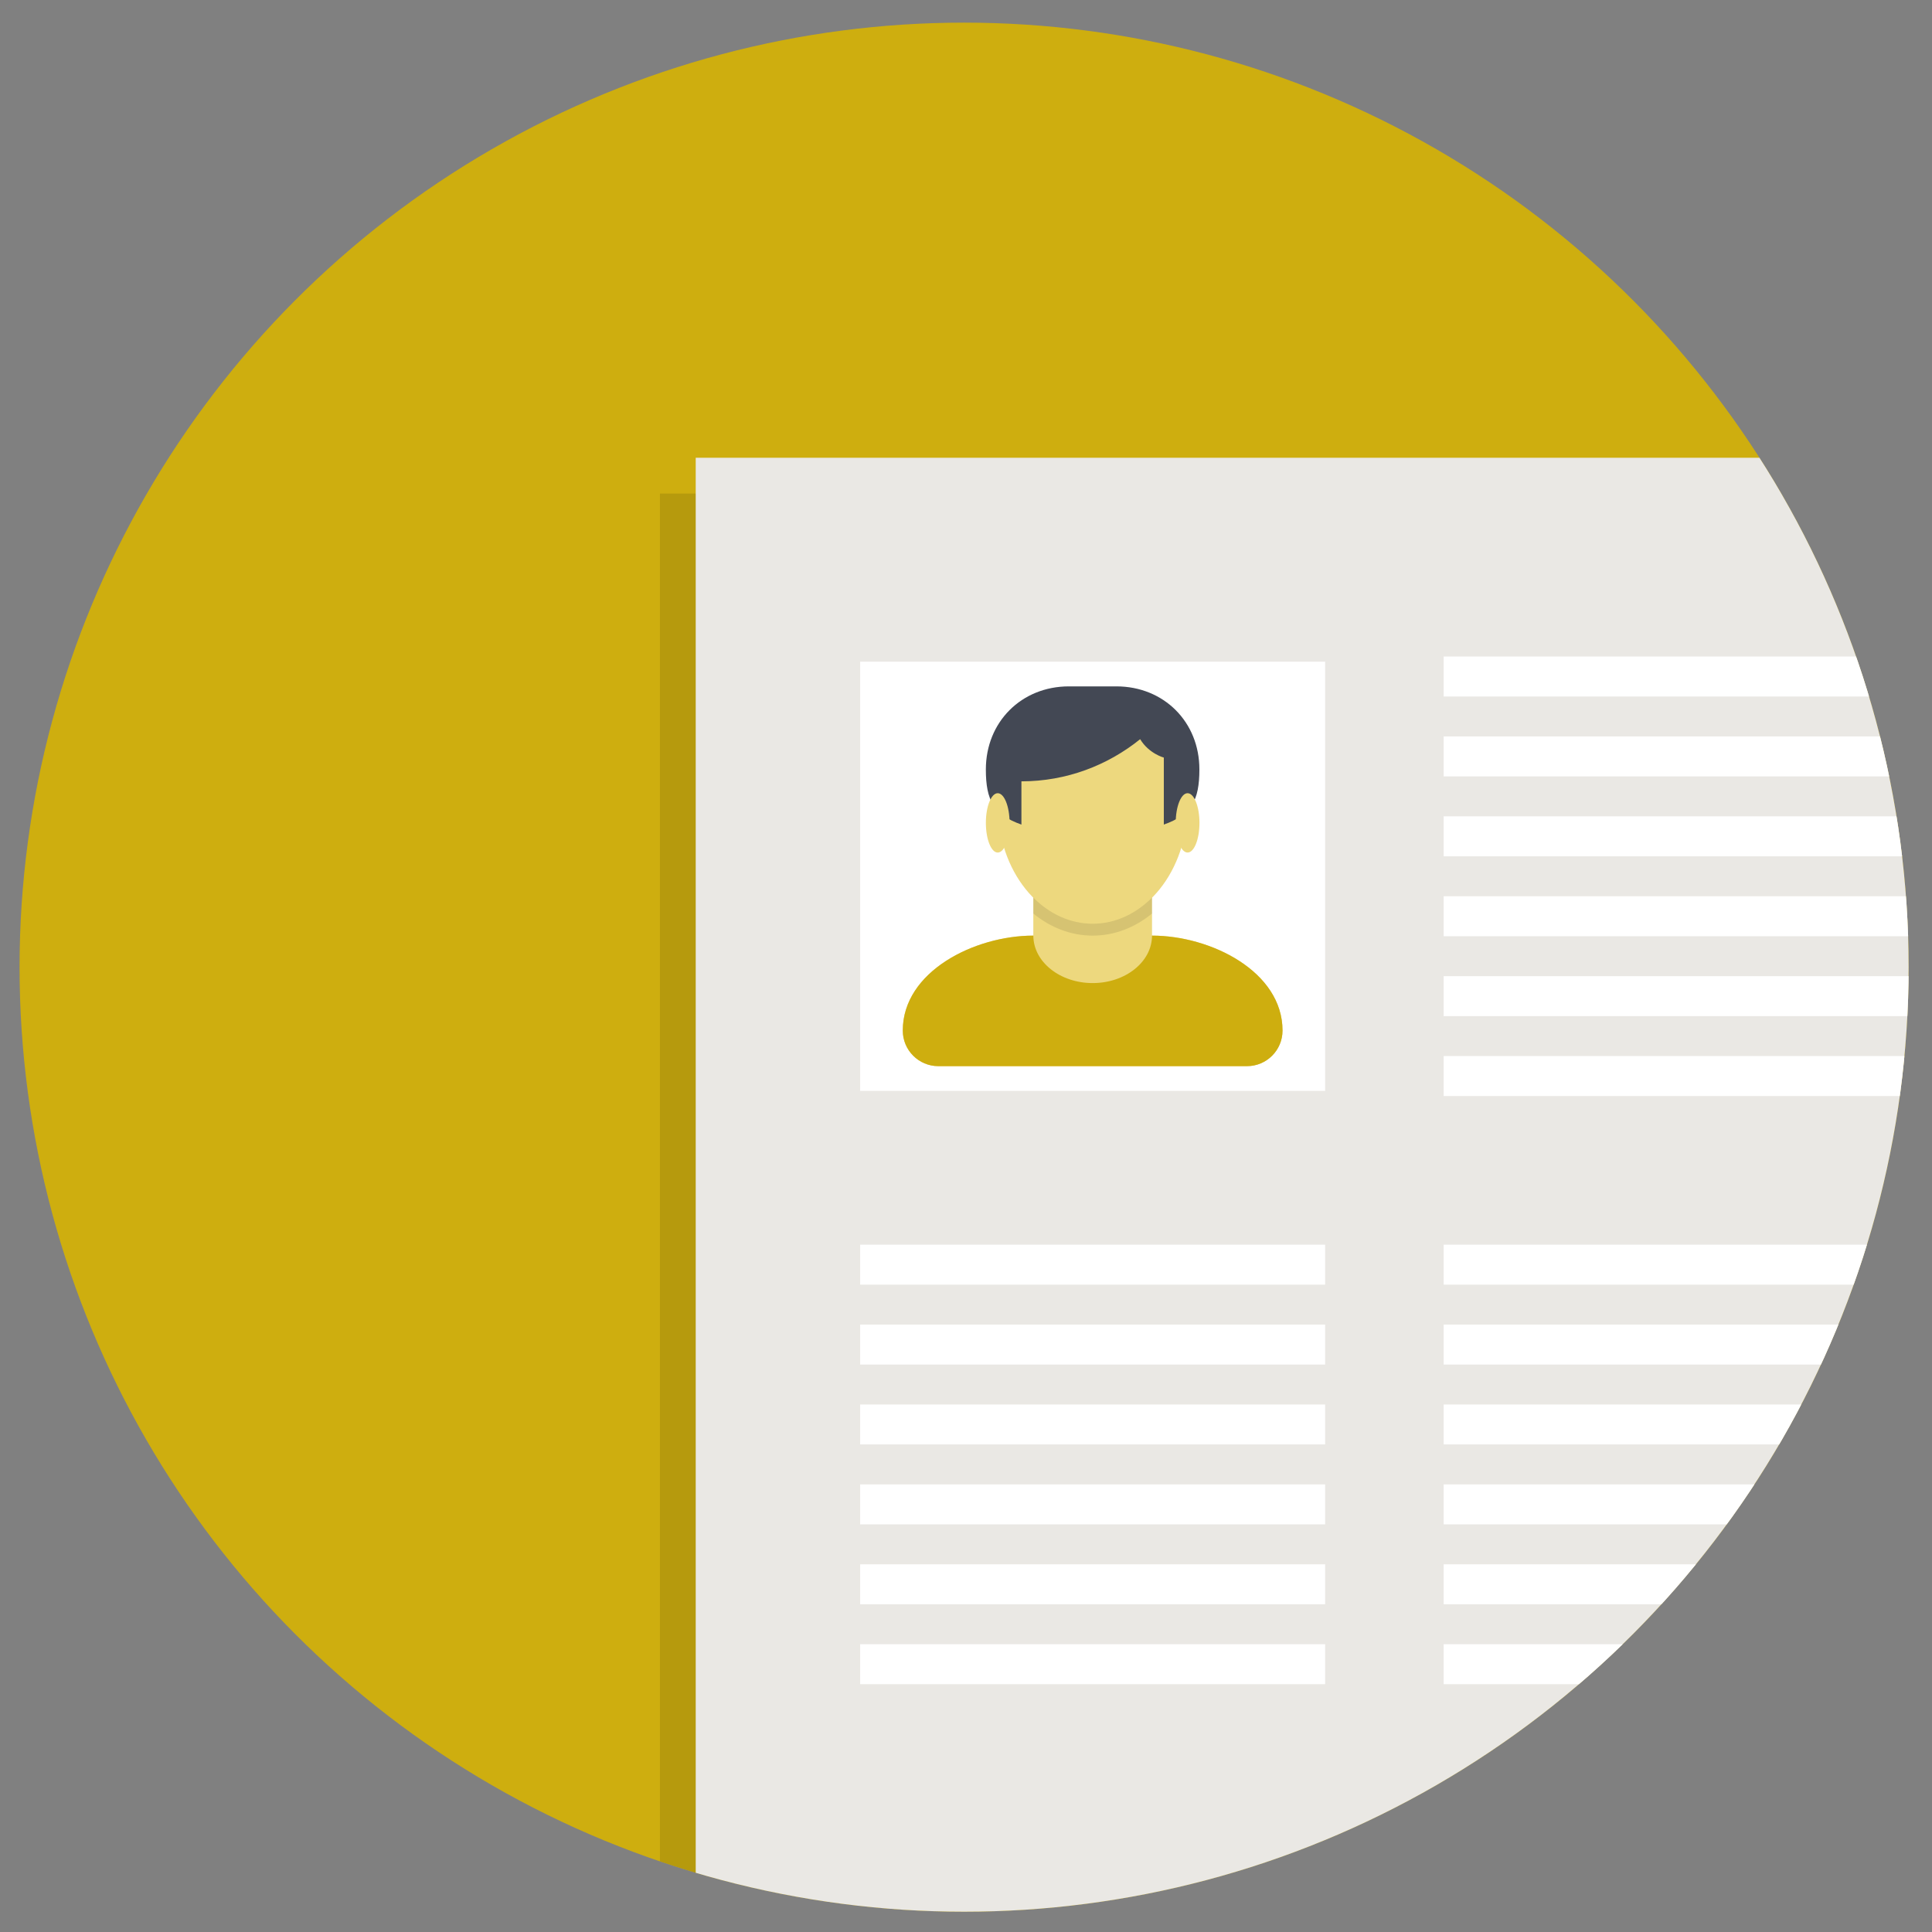 <?xml version="1.0" encoding="utf-8"?>
<!-- Generator: Adobe Illustrator 16.0.4, SVG Export Plug-In . SVG Version: 6.00 Build 0)  -->
<!DOCTYPE svg PUBLIC "-//W3C//DTD SVG 1.1//EN" "http://www.w3.org/Graphics/SVG/1.1/DTD/svg11.dtd">
<svg version="1.1" id="Layer_1" xmlns="http://www.w3.org/2000/svg" xmlns:xlink="http://www.w3.org/1999/xlink" x="0px" y="0px"
	 width="180px" height="180px" viewBox="0 0 180 180" enable-background="new 0 0 180 180" xml:space="preserve">
<rect x="0" y="0" width="180" height="180" fill="#808080" stroke="none"/>
<circle fill="#CEAE0F" cx="89.822" cy="90.109" r="88"/>
<circle fill="none" cx="89.822" cy="90.109" r="88"/>
<g>
	<g>
		<g>
			<g>
				<g>
					<defs>
						<circle id="SVGID_1_" cx="89.822" cy="90.109" r="88"/>
					</defs>
					<clipPath id="SVGID_2_">
						<use xlink:href="#SVGID_1_"  overflow="visible"/>
					</clipPath>
					<g clip-path="url(#SVGID_2_)">
						<g>
							<g opacity="0.12">
								<rect x="61.485" y="45.983" width="121.632" height="146.625"/>
								<rect x="101.475" y="57.646" width="43.32" height="39.989"/>
								<rect x="74.815" y="110.964" width="94.972" height="1.666"/>
								<path d="M169.787,172.613H74.815v-1.666h94.972V172.613z M169.787,160.949H74.815v-1.666h94.972V160.949z M169.787,149.286
									H74.815v-1.666h94.972V149.286z M169.787,135.957H74.815v-1.666h94.972V135.957z M169.787,124.293H74.815v-1.666h94.972
									V124.293z"/>
								<path d="M122.07,184.949"/>
								<path d="M127.049,83.227v-5.528h-11.061v5.528c-5.495,0-12.162,3.349-12.162,8.845c0,1.834,1.486,3.316,3.316,3.316h28.75
									c1.834,0,3.313-1.482,3.313-3.316C139.21,86.576,132.542,83.227,127.049,83.227z"/>
								<path d="M125.941,61.113h-8.847c-2.442,0-4.424,1.981-4.424,4.423v5.529c0,6.105,3.961,11.056,8.849,11.056
									c4.885,0,8.848-4.951,8.848-11.056v-5.529C130.365,63.094,128.384,61.113,125.941,61.113z"/>
								<path d="M123.729,60.007h-4.422c-4.423,0-7.738,3.318-7.738,7.741c0,2.886,0.74,4.222,3.313,5.135v-4.029
									c4.196,0,8.03-1.485,11.063-3.927c0.822,1.354,2.205,1.714,2.205,1.714v6.242c2.572-0.913,3.313-2.25,3.313-5.135
									C131.471,63.325,128.152,60.007,123.729,60.007z"/>
								<ellipse cx="130.363" cy="72.723" rx="1.104" ry="2.764"/>
								<ellipse cx="112.675" cy="72.723" rx="1.104" ry="2.764"/>
								<path opacity="0.1" enable-background="new    " d="M127.049,81.171v-1.483c-1.517,1.52-3.438,2.433-5.527,2.433
									c-2.094,0-4.016-0.913-5.526-2.433v1.483c1.583,1.298,3.481,2.056,5.526,2.056
									C123.562,83.227,125.464,82.469,127.049,81.171z"/>
								<path d="M127.049,83.227c0,2.442-2.477,4.423-5.527,4.423c-3.054,0-5.526-1.981-5.526-4.423
									c-5.497,0-12.163,3.349-12.163,8.845c0,1.834,1.482,3.316,3.314,3.316h28.748c1.834,0,3.315-1.482,3.315-3.316
									C139.21,86.576,132.542,83.227,127.049,83.227z"/>
							</g>
							<g>
								<g>
									<rect x="64.818" y="42.65" fill="#EAE8E4" width="121.631" height="146.625"/>
									<rect x="80.14" y="61.646" fill="#FFFFFF" width="43.32" height="39.988"/>
									<g>
										<path fill="#EDD87E" d="M107.331,87.169v-5.528h-11.06v5.528c-5.498,0-12.166,3.349-12.166,8.847
											c0,1.832,1.487,3.316,3.315,3.316h28.75c1.834,0,3.317-1.484,3.317-3.316C119.492,90.518,112.824,87.169,107.331,87.169z"
											/>
										<path fill="#EDD87E" d="M106.225,65.056h-8.848c-2.441,0-4.421,1.981-4.421,4.424v5.529c0,6.106,3.96,11.056,8.845,11.056
											s8.848-4.95,8.848-11.056V69.48C110.646,67.037,108.665,65.056,106.225,65.056z"/>
										<path fill="#434854" d="M104.012,63.948h-4.424c-4.423,0-7.738,3.318-7.738,7.741c0,2.886,0.74,4.223,3.314,5.135v-4.029
											c4.195,0,8.029-1.485,11.062-3.927c0.819,1.353,2.205,1.714,2.205,1.714v6.242c2.569-0.913,3.313-2.25,3.313-5.135
											C111.752,67.267,108.434,63.948,104.012,63.948z"/>
										<ellipse fill="#EDD87E" cx="110.645" cy="76.665" rx="1.106" ry="2.764"/>
										<path fill="#EDD87E" d="M92.957,73.901c0.607,0,1.104,1.237,1.104,2.764s-0.494,2.765-1.104,2.765
											c-0.611,0-1.105-1.238-1.105-2.765C91.85,75.139,92.346,73.901,92.957,73.901z"/>
										<path opacity="0.1" enable-background="new    " d="M107.331,85.113V83.63c-1.517,1.52-3.437,2.433-5.528,2.433
											c-2.091,0-4.016-0.913-5.529-2.433v1.483c1.584,1.297,3.484,2.056,5.529,2.056
											C103.846,87.169,105.746,86.41,107.331,85.113z"/>
										<path fill="#CEAE0F" d="M107.331,87.169c0,2.442-2.478,4.422-5.528,4.422c-3.053,0-5.529-1.98-5.529-4.422
											c-5.496,0-12.163,3.349-12.163,8.847c0,1.832,1.485,3.316,3.317,3.316h28.748c1.834,0,3.316-1.484,3.316-3.316
											C119.492,90.518,112.824,87.169,107.331,87.169z"/>
									</g>
									<path fill="#FFFFFF" d="M123.46,156.91H80.14v-3.725h43.32V156.91z M123.46,149.465H80.14v-3.722h43.32V149.465z
										 M123.46,142.02H80.14v-3.722h43.32V142.02z M123.46,134.575H80.14v-3.724h43.32V134.575z M123.46,127.131H80.14v-3.723
										h43.32V127.131z M123.46,119.686H80.14v-3.723h43.32V119.686z"/>
									<path fill="#FFFFFF" d="M177.822,156.91h-43.32v-3.725h43.32V156.91L177.822,156.91z M177.822,149.465h-43.32v-3.722h43.32
										V149.465L177.822,149.465z M177.822,142.02h-43.32v-3.722h43.32V142.02L177.822,142.02z M177.822,134.575h-43.32v-3.724
										h43.32V134.575L177.822,134.575z M177.822,127.131h-43.32v-3.723h43.32V127.131L177.822,127.131z M177.822,119.686h-43.32
										v-3.723h43.32V119.686L177.822,119.686z"/>
									<path fill="#FFFFFF" d="M177.822,102.115h-43.32v-3.725h43.32V102.115L177.822,102.115z M177.822,94.67h-43.32v-3.722
										h43.32V94.67L177.822,94.67z M177.822,87.225h-43.32v-3.722h43.32V87.225L177.822,87.225z M177.822,79.78h-43.32v-3.724
										h43.32V79.78L177.822,79.78z M177.822,72.336h-43.32v-3.723h43.32V72.336L177.822,72.336z M177.822,64.891h-43.32v-3.723
										h43.32V64.891L177.822,64.891z"/>
								</g>
							</g>
						</g>
					</g>
				</g>
			</g>
		</g>
	</g>
</g>
</svg>
